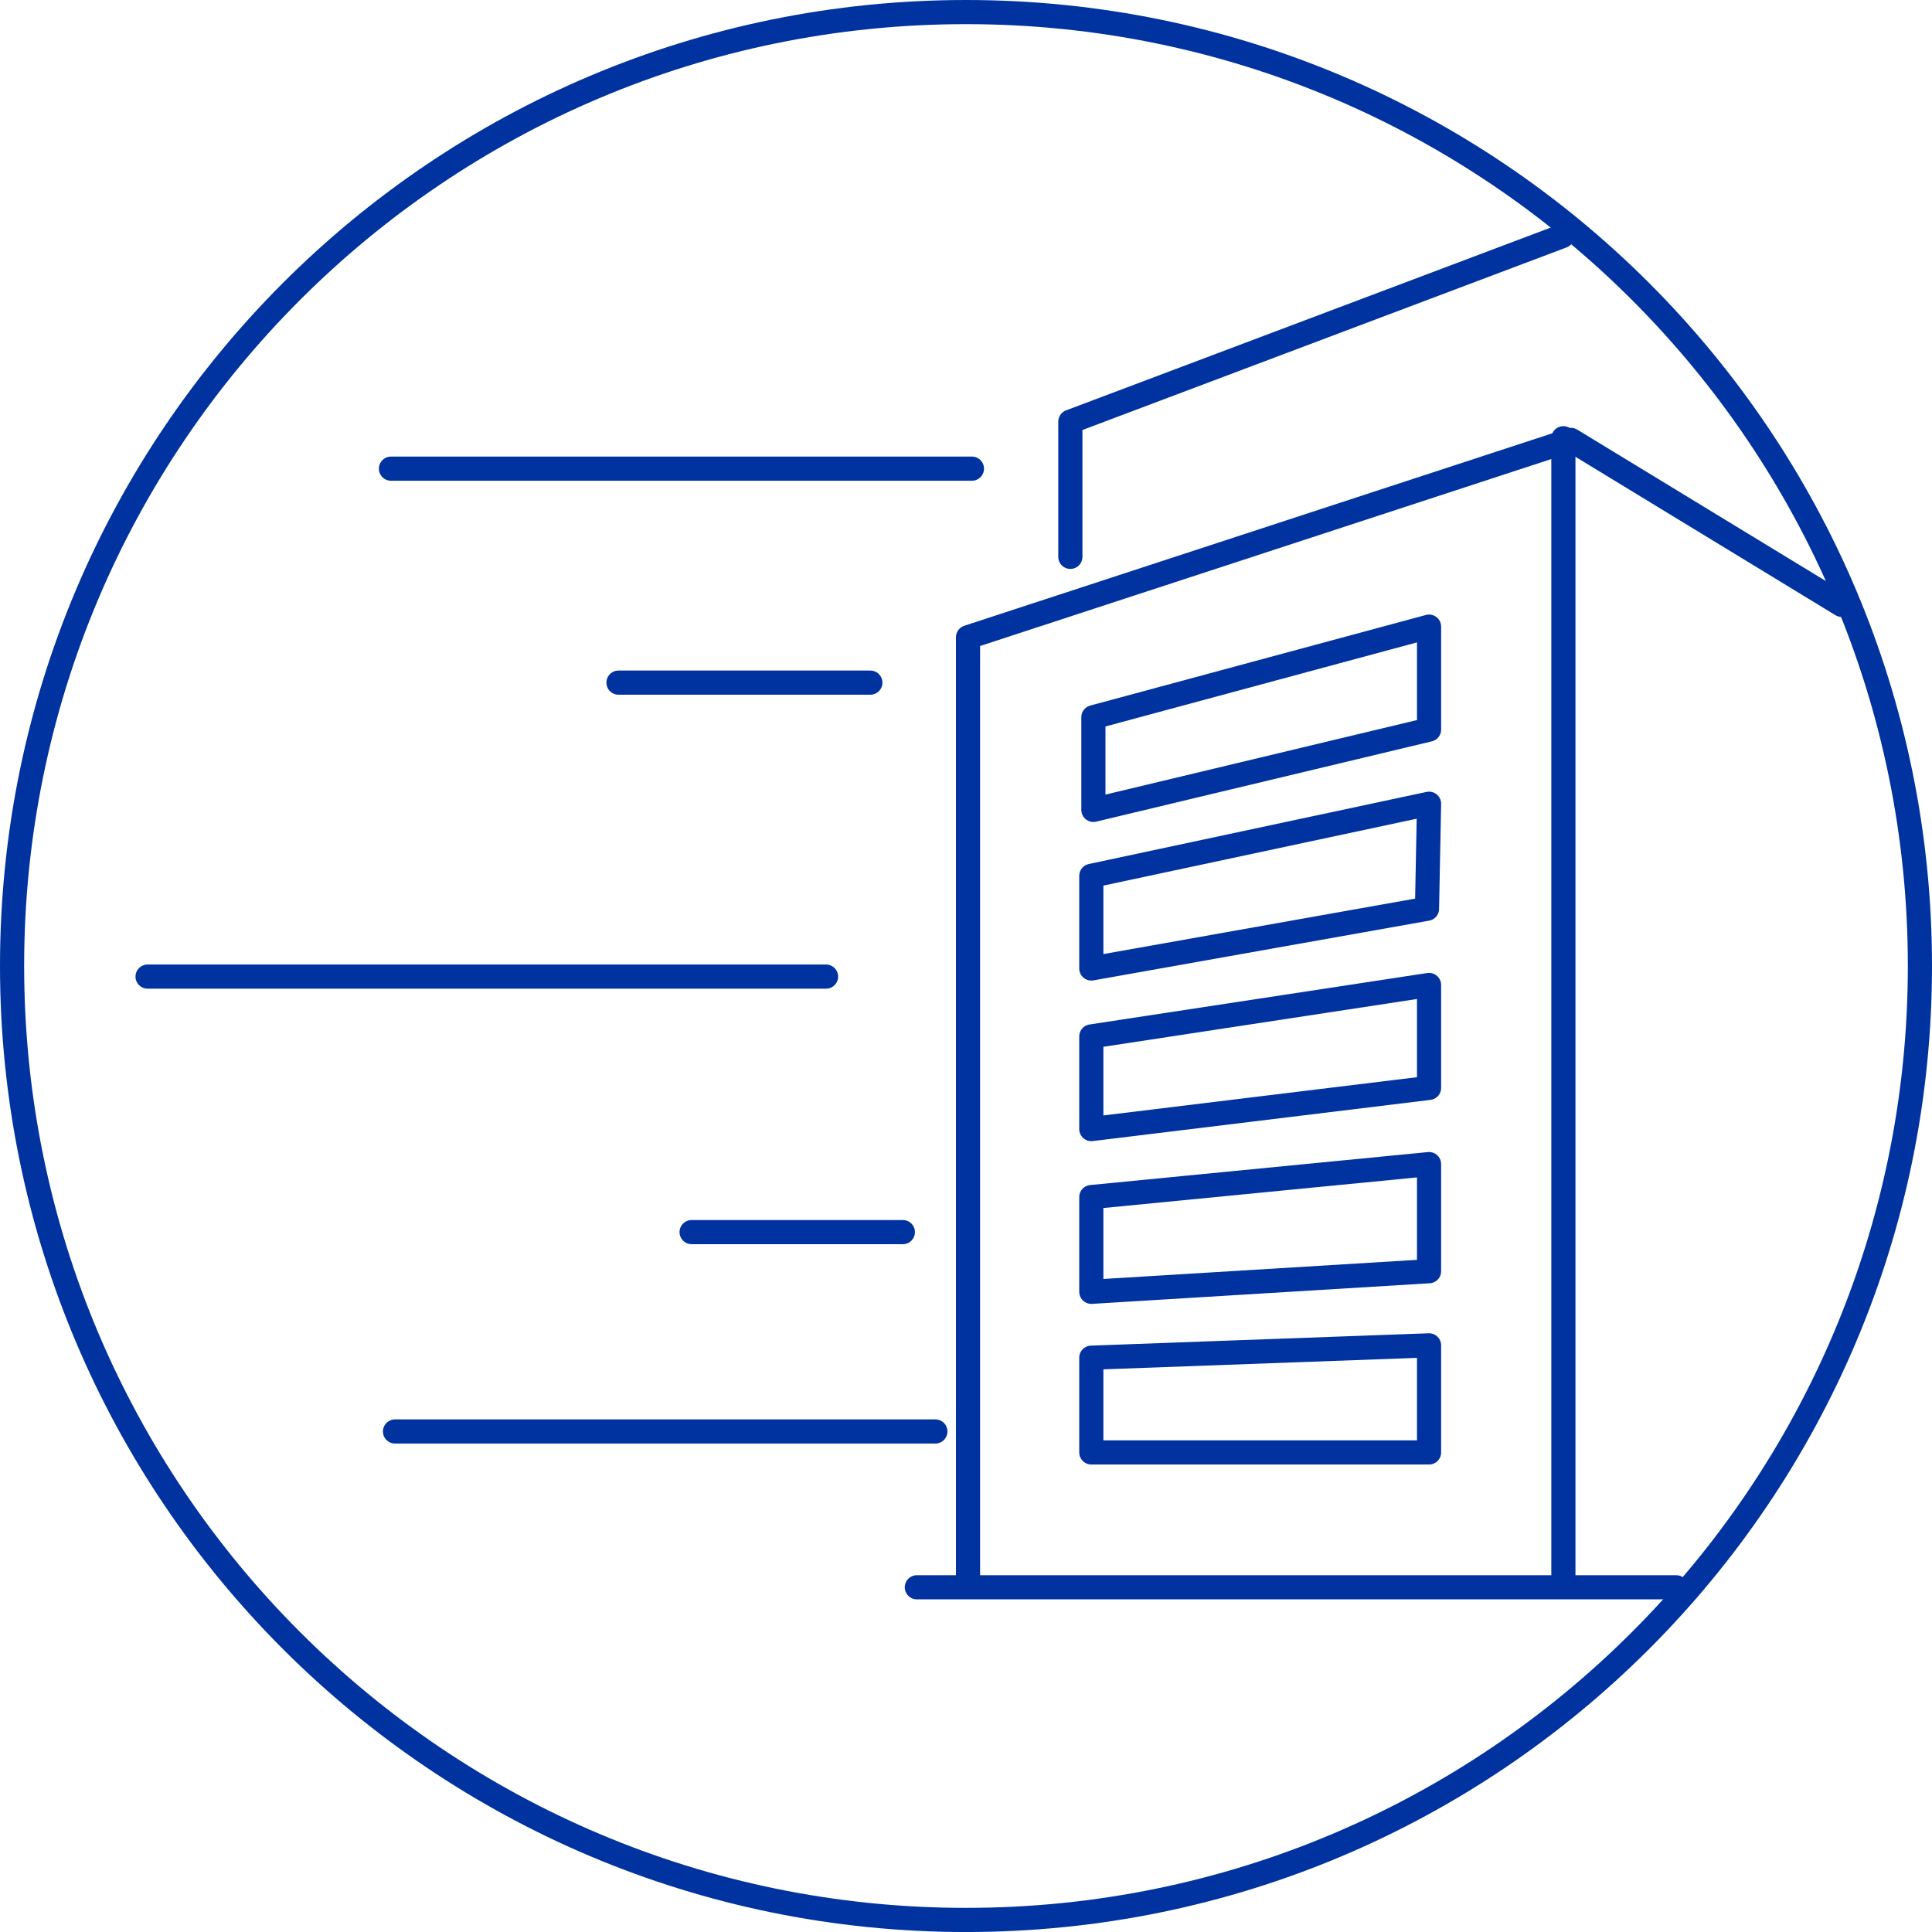 <svg xmlns="http://www.w3.org/2000/svg" width="80" height="80"><style>*{vector-effect:non-scaling-stroke}</style><g fill="none" fill-rule="evenodd" stroke="#0033a0"><path d="m40 .5c-10.908 0-20.783 4.421-27.931 11.569-7.148 7.148-11.569 17.023-11.569 27.931 0 10.908 4.421 20.783 11.569 27.931 7.148 7.148 17.023 11.57 27.931 11.57s20.783-4.421 27.931-11.57c7.148-7.148 11.569-17.024 11.569-27.931 0-10.908-4.421-20.783-11.569-27.931-7.148-7.148-17.023-11.569-27.931-11.569z"/><g stroke-linecap="round" stroke-linejoin="round"><path d="m59.174 25.947-13.899 3.752v3.837l13.899-3.325zm0 7.334-13.985 2.985v3.837l13.9-2.473zm0 14.922-13.985 1.365v3.923l13.985-.853zm0-7.418-13.985 2.131v3.837l13.985-1.706zm0 14.923-13.985.511v3.923h13.985z"/><path d="m69.408 65.726h-31.443"/><path d="m40.084 65.264v-38.877l24.965-8.171 11.213 6.83"/><path d="m64.736 18.146v47.51"/><path d="m44.321 23.058v-5.598l20.372-7.683"/><path d="m40.246 19.406h-24.057"/><path d="m36.04 28.266h-10.43"/><path d="m34.205 40.439h-28.094"/><path d="m37.386 51.019h-8.748"/><path d="m38.731 59.274h-22.374"/></g></g></svg>